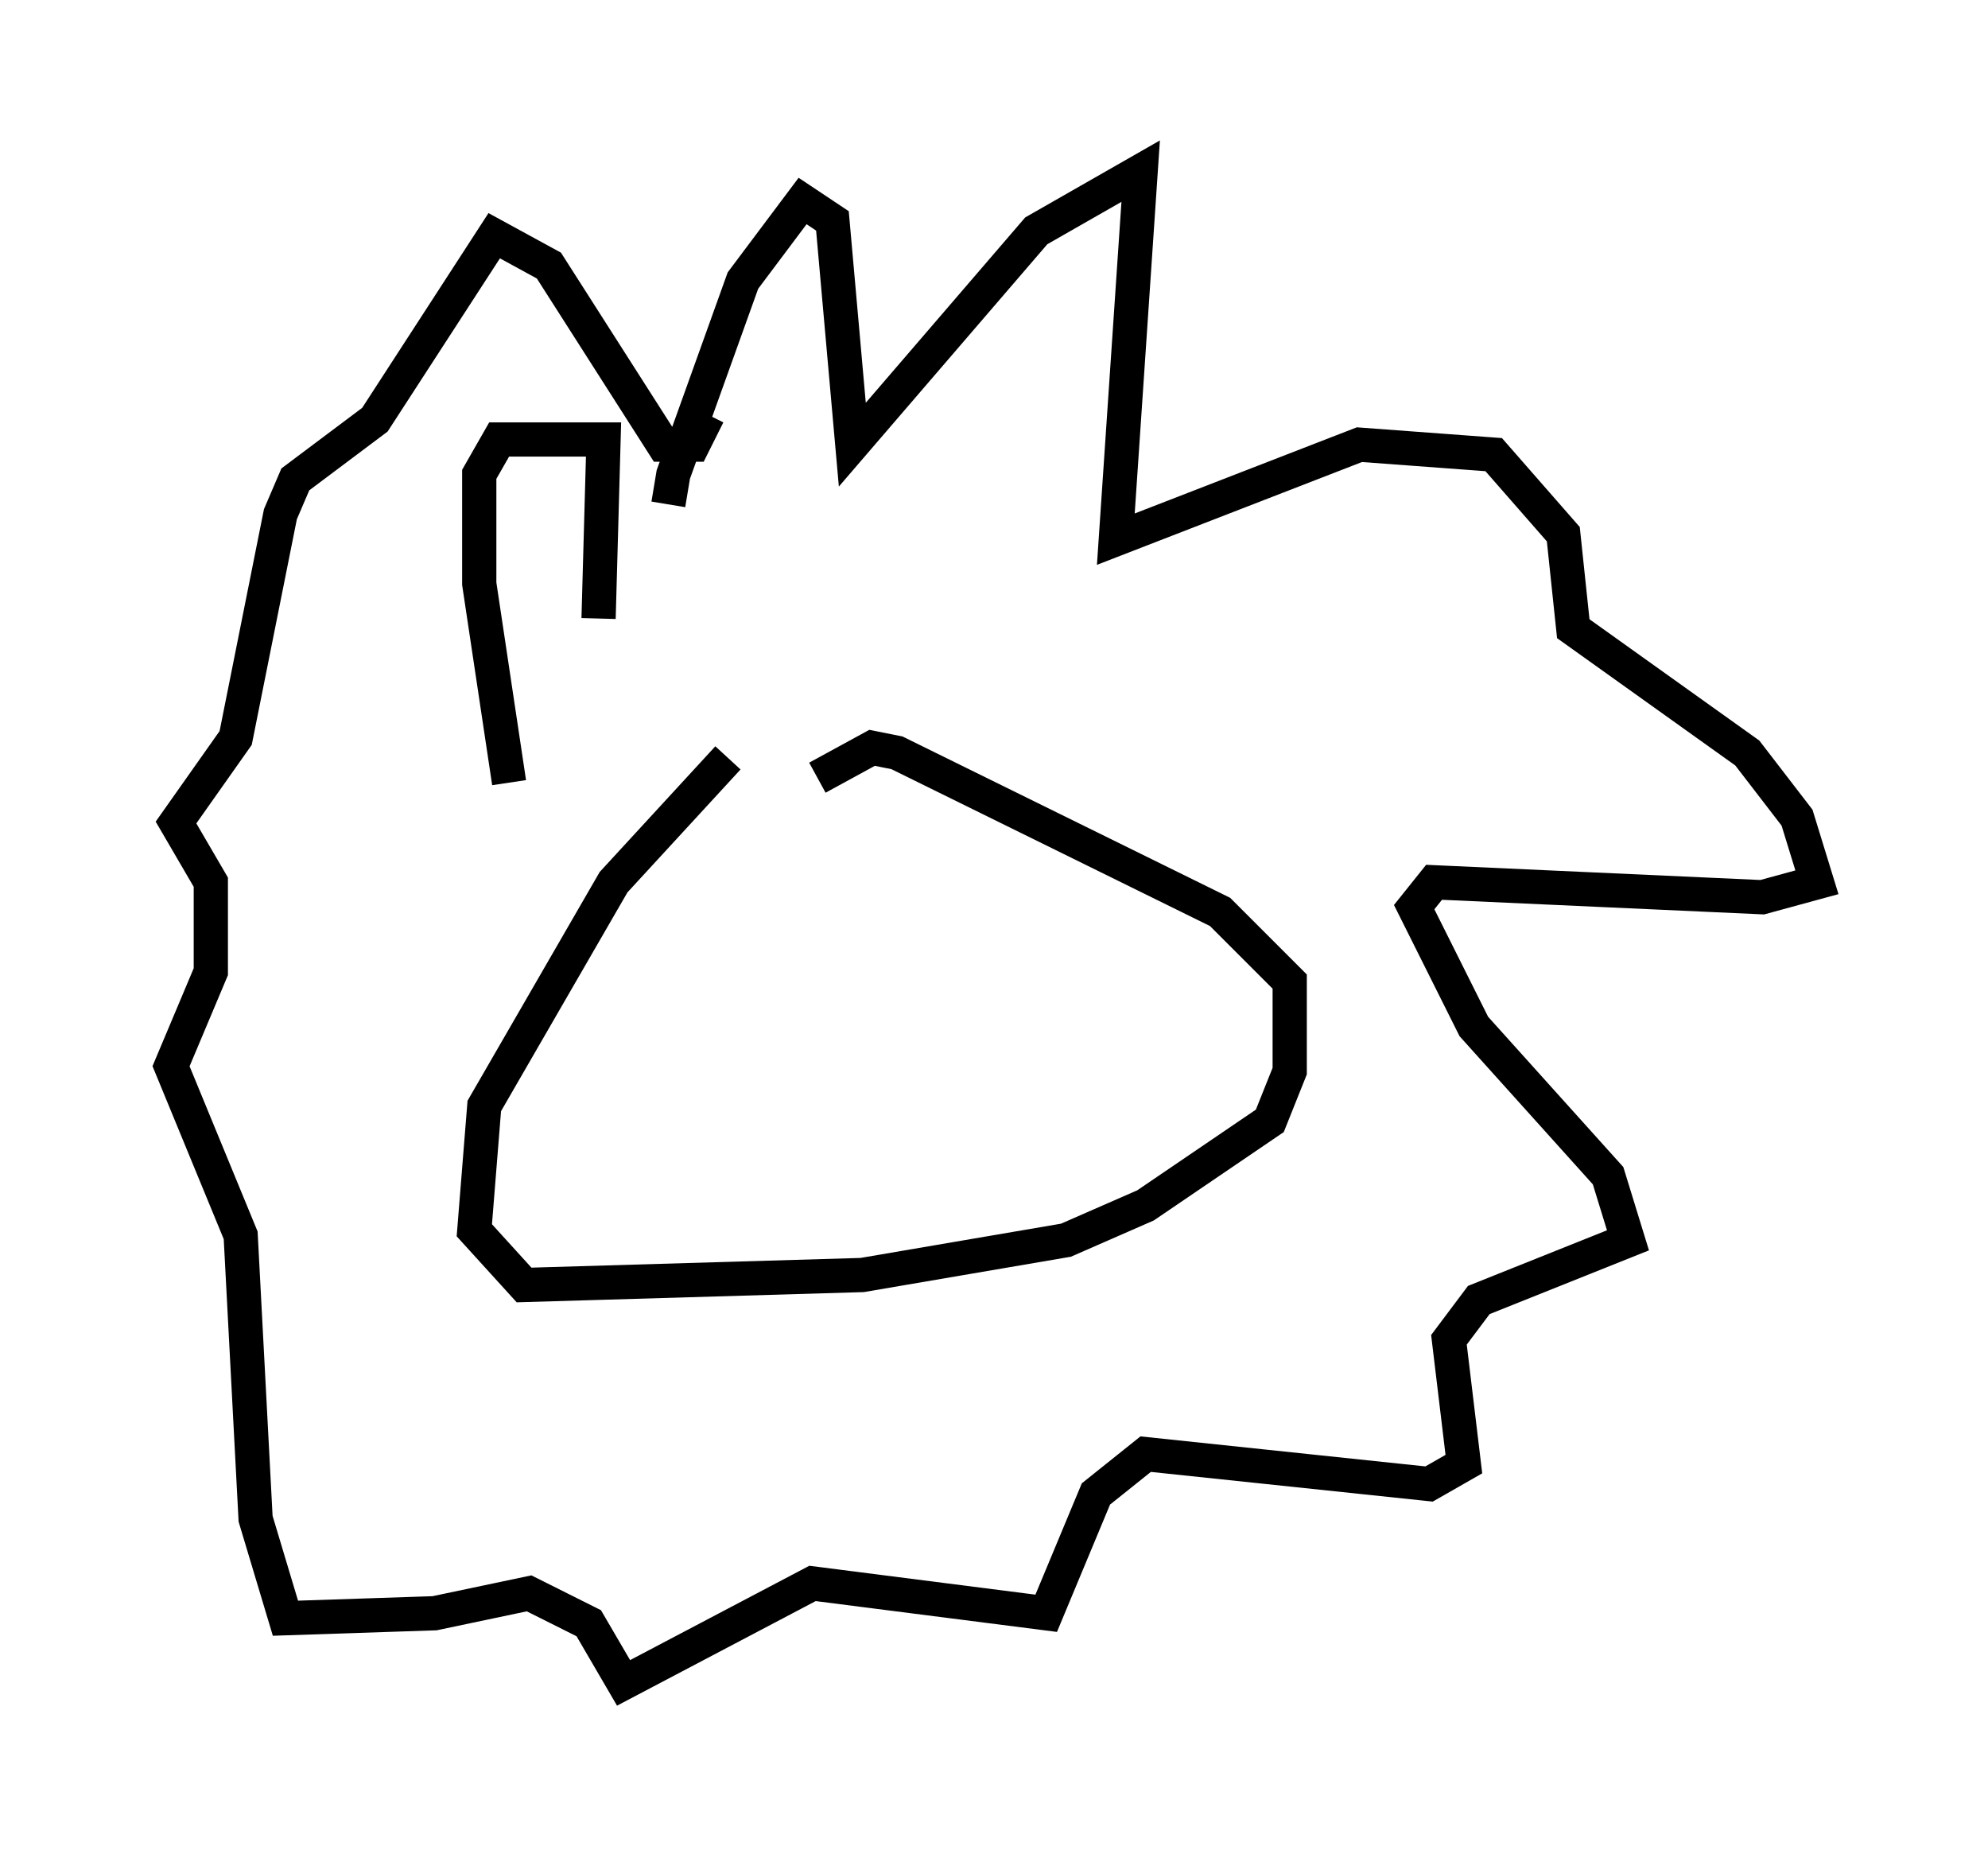 <?xml version="1.0" encoding="utf-8" ?>
<svg baseProfile="full" height="54.156" version="1.1" width="58.078" xmlns="http://www.w3.org/2000/svg" xmlns:ev="http://www.w3.org/2001/xml-events" xmlns:xlink="http://www.w3.org/1999/xlink"><defs /><rect fill="white" height="54.156" width="58.078" x="0" y="0" /><path d="M20.251, 12.989 m-0.726, 1.743 l0.145, -0.872 2.034, -5.665 l1.743, -2.324 0.872, 0.581 l0.581, 6.536 5.374, -6.246 l3.05, -1.743 -0.726, 10.749 l7.117, -2.76 3.922, 0.291 l2.034, 2.324 0.291, 2.76 l5.084, 3.631 1.453, 1.888 l0.581, 1.888 -1.598, 0.436 l-9.587, -0.436 -0.581, 0.726 l1.743, 3.486 3.922, 4.358 l0.581, 1.888 -4.358, 1.743 l-0.872, 1.162 0.436, 3.631 l-1.017, 0.581 -8.279, -0.872 l-1.453, 1.162 -1.453, 3.486 l-6.827, -0.872 -5.52, 2.905 l-1.017, -1.743 -1.743, -0.872 l-2.76, 0.581 -4.358, 0.145 l-0.872, -2.905 -0.436, -8.279 l-2.034, -4.939 1.162, -2.76 l0.0, -2.615 -1.017, -1.743 l1.743, -2.469 1.307, -6.536 l0.436, -1.017 2.324, -1.743 l3.486, -5.374 1.598, 0.872 l3.341, 5.229 0.872, 0.0 l0.436, -0.872 m0.581, 10.022 l-3.341, 3.631 -3.777, 6.536 l-0.291, 3.631 1.453, 1.598 l9.877, -0.291 5.955, -1.017 l2.324, -1.017 3.631, -2.469 l0.581, -1.453 0.0, -2.615 l-2.034, -2.034 -9.441, -4.648 l-0.726, -0.145 -1.598, 0.872 m-9.006, 0.145 l-0.872, -5.81 0.0, -3.196 l0.581, -1.017 3.05, 0.0 l-0.145, 5.229 " fill="none" stroke="black" stroke-width="1" /></svg>